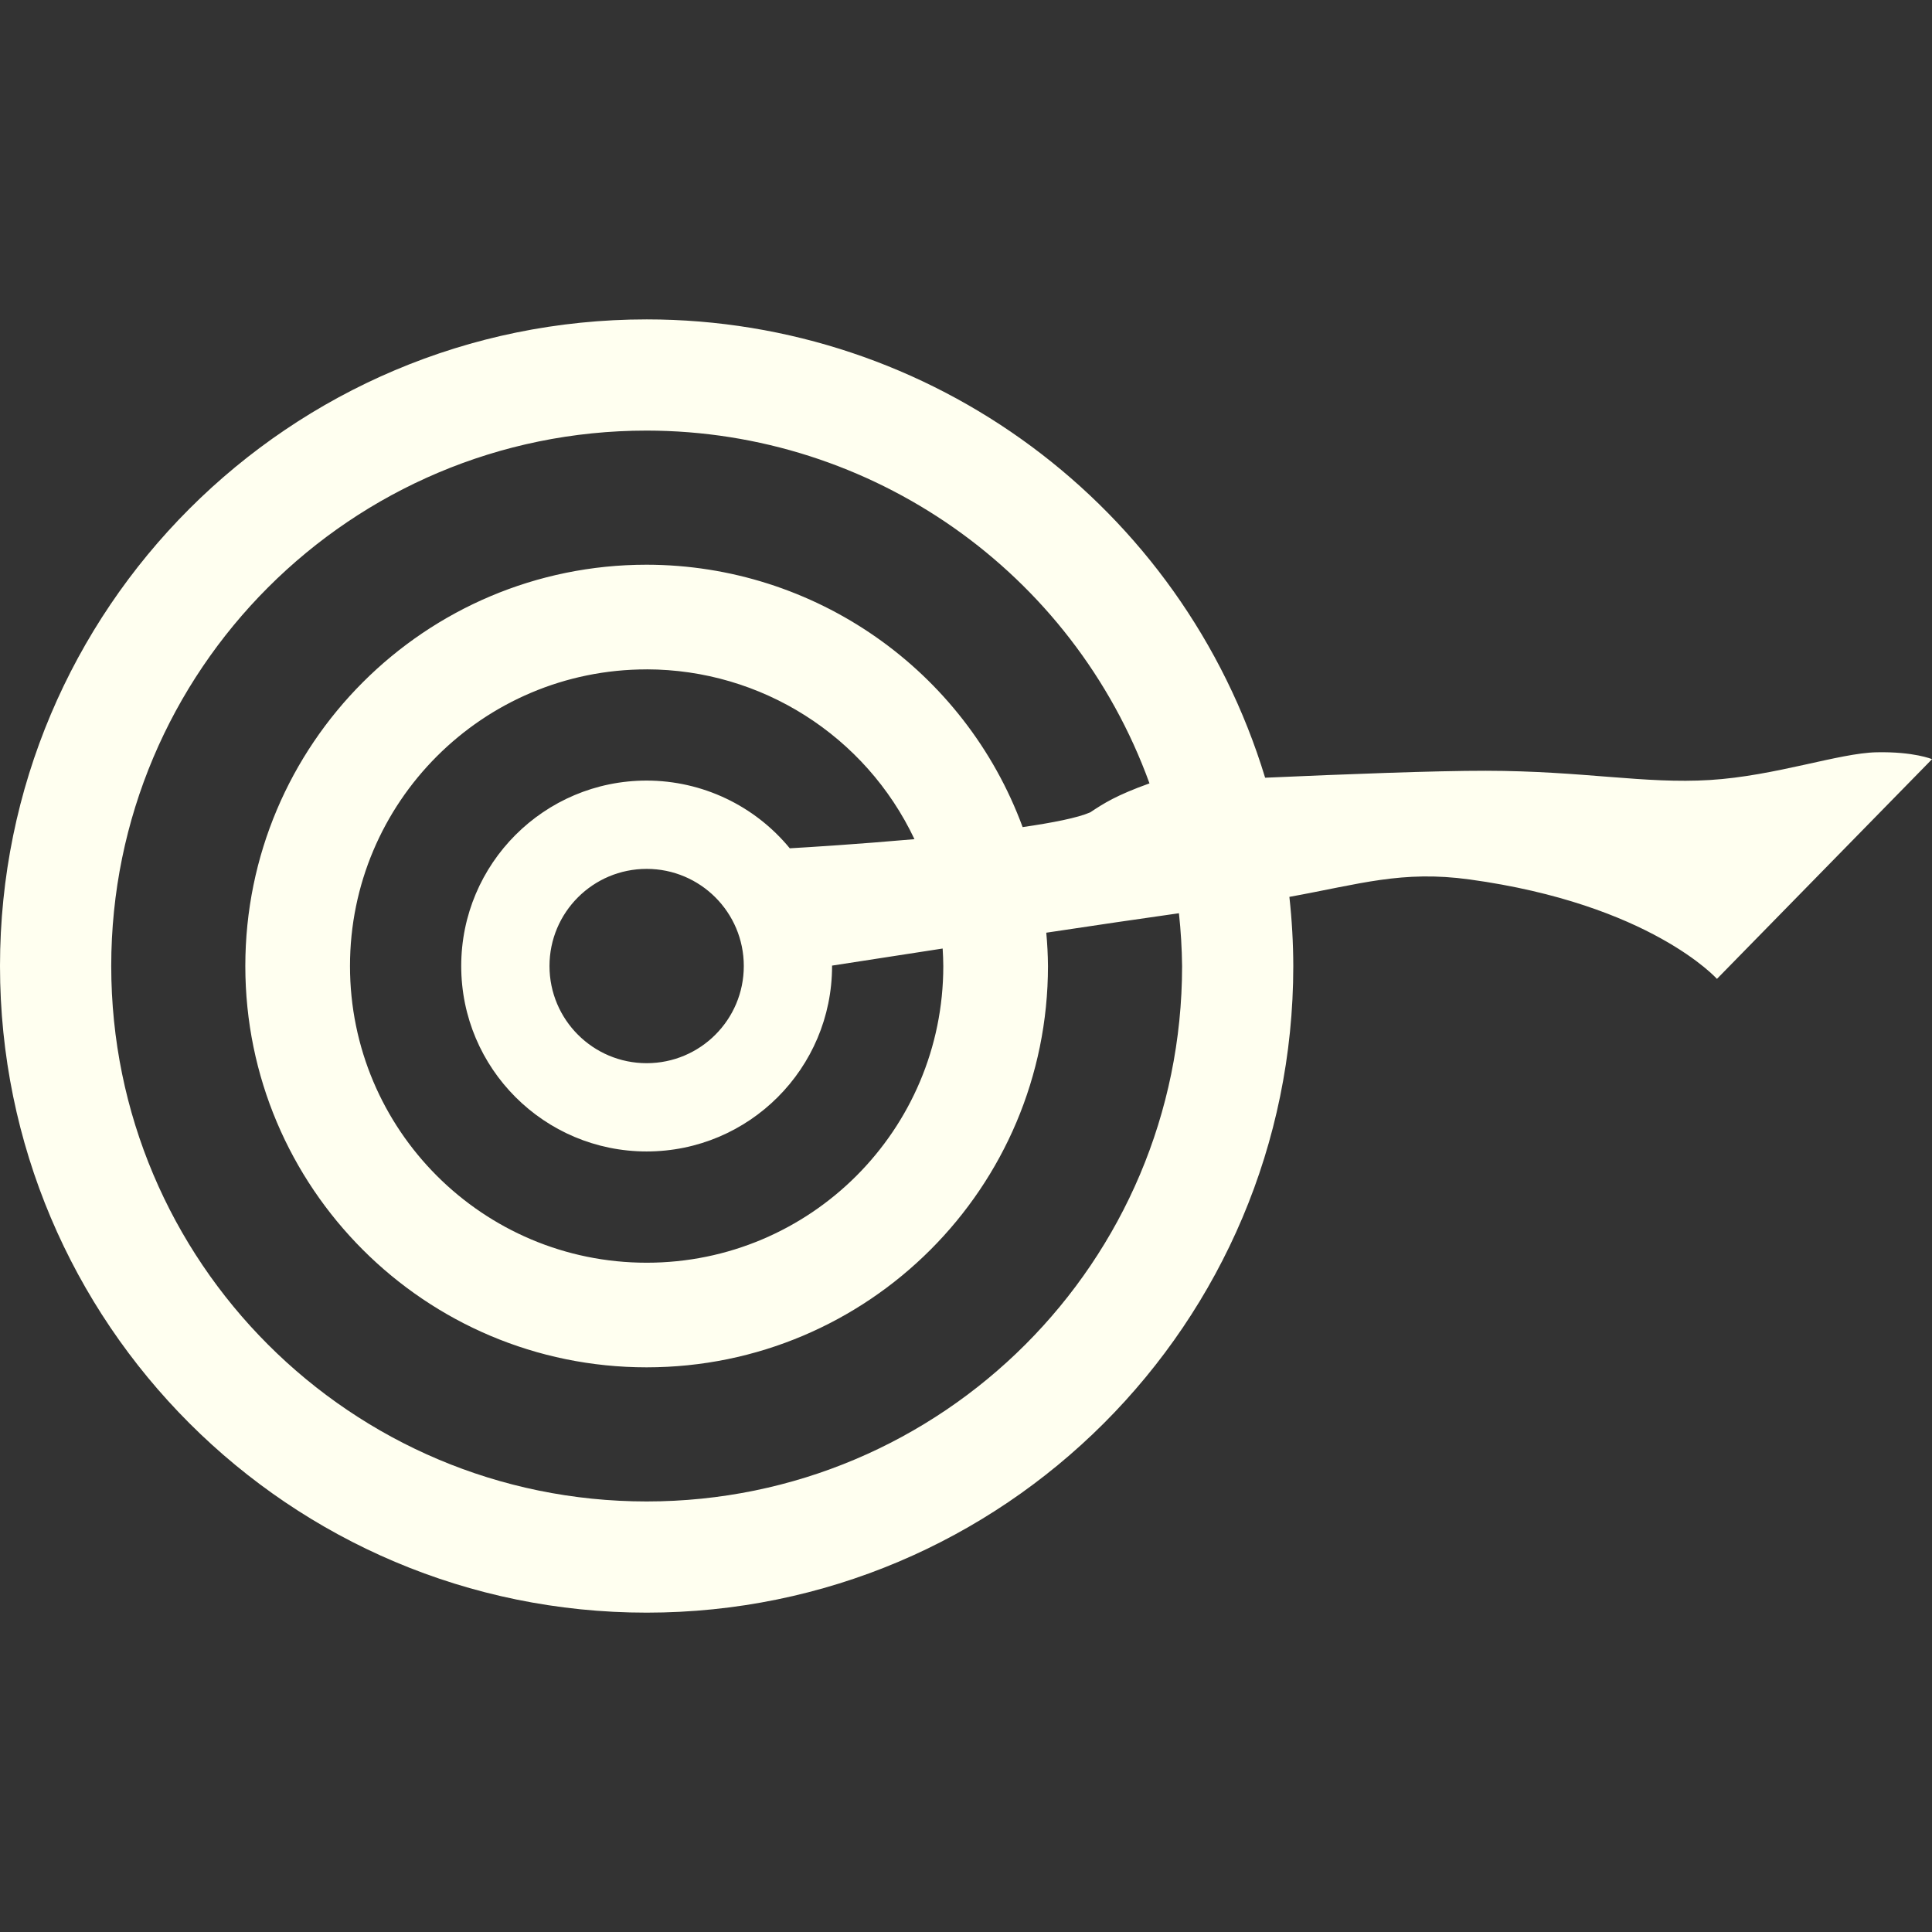 <?xml version="1.0" encoding="UTF-8" standalone="no"?>
<!-- Created with Inkscape (http://www.inkscape.org/) -->

<svg
   xmlns:dc="http://purl.org/dc/elements/1.1/"
   xmlns:cc="http://creativecommons.org/ns#"
   xmlns:rdf="http://www.w3.org/1999/02/22-rdf-syntax-ns#"
   xmlns:svg="http://www.w3.org/2000/svg"
   xmlns="http://www.w3.org/2000/svg"
   xmlns:sodipodi="http://sodipodi.sourceforge.net/DTD/sodipodi-0.dtd"
   xmlns:inkscape="http://www.inkscape.org/namespaces/inkscape"
   width="215"
   height="215"
   viewBox="0 0 56.885 56.885"
   version="1.1"
   id="svg8"
   sodipodi:docname="ghyran.svg"
   inkscape:version="0.92.3 (2405546, 2018-03-11)">
  <rect x="0" y="0" width="56.885" height="56.885" fill="#333333" stroke="none"/>
  <defs
     id="defs2" />
  <sodipodi:namedview
     id="base"
     pagecolor="#ffffff"
     bordercolor="#666666"
     borderopacity="1.0"
     inkscape:pageopacity="0.0"
     inkscape:pageshadow="2"
     inkscape:zoom="0.49497476"
     inkscape:cx="-498.24806"
     inkscape:cy="156.32827"
     inkscape:document-units="px"
     inkscape:current-layer="layer1"
     showgrid="false"
     units="px"
     inkscape:pagecheckerboard="false"
     fit-margin-top="0"
     fit-margin-left="0"
     fit-margin-right="0"
     fit-margin-bottom="0"
     inkscape:window-width="1920"
     inkscape:window-height="1017"
     inkscape:window-x="-8"
     inkscape:window-y="-8"
     inkscape:window-maximized="1"
     inkscape:snap-global="true" />
  <g
     inkscape:label="Layer 1"
     inkscape:groupmode="layer"
     id="layer1"
     transform="translate(80.048,-95.739)">
    <path
       style="opacity:1;fill:#fffff0;fill-opacity:1;stroke:none;stroke-width:0.295;stroke-linecap:butt;stroke-linejoin:miter;stroke-miterlimit:4;stroke-dasharray:1.179, 0.295;stroke-dashoffset:0;stroke-opacity:1;paint-order:markers fill stroke"
       d="m -61.008,105.143 c -10.515,-3.3e-4 -19.04,8.524 -19.04,19.039 1.76e-4,10.515 8.525,19.039 19.04,19.039 10.515,-1.8e-4 19.038,-8.524 19.039,-19.039 -0.002,-0.68 -0.04,-1.36 -0.115,-2.036 2.074,-0.375 3.316,-0.786 5.303,-0.513 5.324,0.73 7.286,2.928 7.286,2.928 l 6.333,-6.469 c 0,0 -0.531,-0.226 -1.634,-0.203 -1.103,0.022 -2.977,0.697 -4.903,0.816 -1.927,0.12 -3.72,-0.268 -6.605,-0.272 -1.465,-0.002 -4.157,0.101 -6.494,0.205 -2.44,-8.015 -9.832,-13.493 -18.21,-13.495 z m 0,3.274 c 6.628,0.006 12.544,4.156 14.805,10.387 -0.983,0.354 -1.339,0.584 -1.746,0.854 -0.368,0.161 -1.103,0.305 -1.989,0.434 -1.711,-4.637 -6.128,-7.72 -11.07,-7.726 -6.526,-4.2e-4 -11.817,5.29 -11.817,11.816 1.66e-4,6.526 5.291,11.817 11.817,11.816 6.526,-1.6e-4 11.816,-5.29 11.816,-11.816 -0.003,-0.327 -0.019,-0.655 -0.05,-0.981 1.473,-0.222 2.739,-0.408 3.906,-0.573 0.056,0.516 0.087,1.035 0.093,1.554 8.5e-5,8.707 -7.058,15.765 -15.765,15.765 -8.707,9e-5 -15.765,-7.058 -15.765,-15.765 -8.6e-5,-8.707 7.058,-15.765 15.765,-15.765 z m 0,7.03 c 3.373,0.004 6.443,1.951 7.885,5 -1.719,0.151 -3.05,0.233 -3.671,0.269 -1.036,-1.261 -2.582,-1.993 -4.214,-1.994 -3.016,0 -5.46,2.445 -5.46,5.46 0,3.016 2.445,5.46 5.46,5.46 3.015,-3.5e-4 5.459,-2.445 5.459,-5.46 -3.52e-4,-0.003 -5.59e-4,-0.009 -0.001,-0.012 0.421,-0.066 1.681,-0.261 3.257,-0.503 0.011,0.172 0.018,0.344 0.019,0.516 2.46e-4,4.824 -3.91,8.735 -8.734,8.735 -4.824,1.8e-4 -8.735,-3.911 -8.735,-8.735 -1.76e-4,-4.824 3.911,-8.735 8.735,-8.735 z m 0,5.875 c 1.579,2.5e-4 2.86,1.28 2.86,2.86 3.34e-4,1.58 -1.28,2.861 -2.86,2.861 -1.58,3.5e-4 -2.861,-1.281 -2.861,-2.861 2.46e-4,-1.58 1.281,-2.86 2.861,-2.86 z"
       id="ellipse870"
       inkscape:connector-curvature="0"
       sodipodi:nodetypes="cccccscccccccccccccccccccccccccsccccccccccccccc" />
  </g>
</svg>
